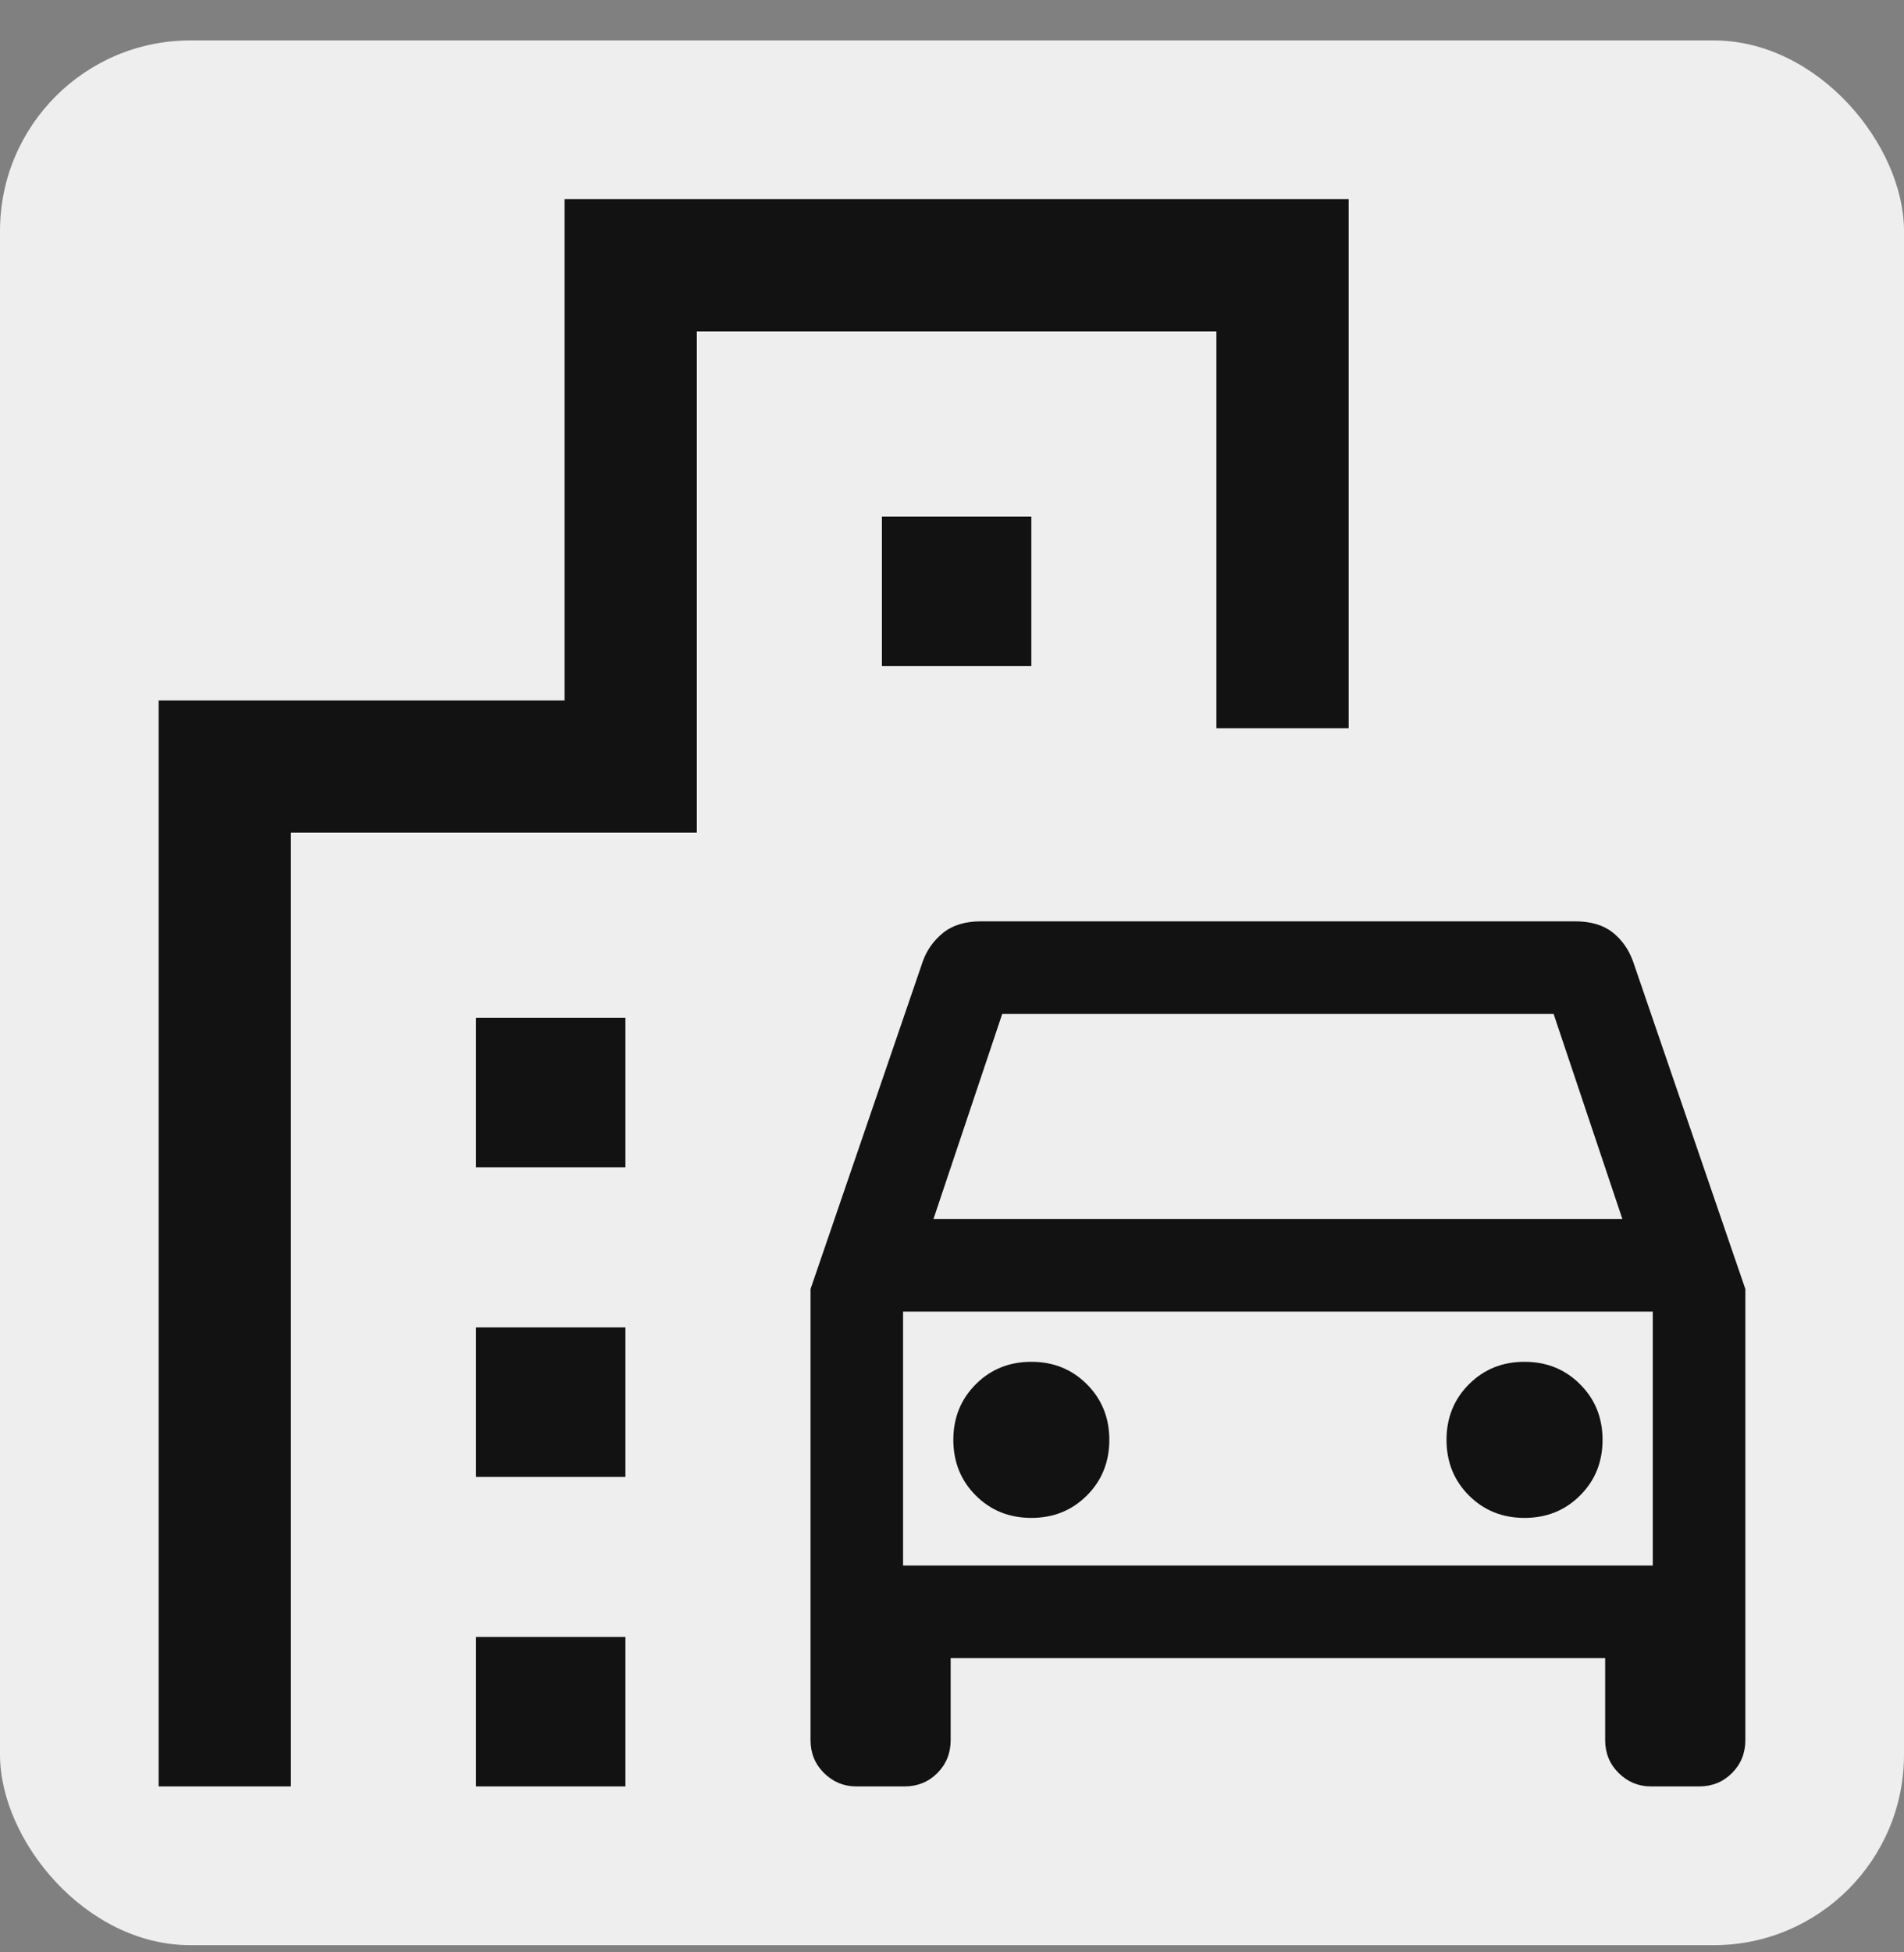 <svg width="40" height="41" viewBox="0 0 40 41" fill="none" xmlns="http://www.w3.org/2000/svg">
<rect x="0" y="0" width="40" height="41" fill="#808080" stroke="none"/>
<rect y="0.849" width="40" height="40" rx="4" fill="#EEEEEE"/>
<mask id="mask0_862_4772" style="mask-type:alpha" maskUnits="userSpaceOnUse" x="0" y="0" width="40" height="41">
<rect y="0.849" width="40" height="40" fill="#D9D9D9"/>
</mask>
<g mask="url(#mask0_862_4772)">
<path d="M17.028 36.543V27.07L19.389 20.182C19.472 19.95 19.613 19.753 19.812 19.591C20.012 19.429 20.278 19.348 20.611 19.348H33.083C33.417 19.348 33.681 19.425 33.875 19.578C34.069 19.73 34.213 19.932 34.305 20.182L36.667 27.07V36.543C36.667 36.817 36.573 37.048 36.386 37.235C36.199 37.422 35.969 37.515 35.694 37.515H34.687C34.423 37.515 34.197 37.422 34.007 37.235C33.817 37.048 33.722 36.817 33.722 36.543V34.82H19.972V36.543C19.972 36.817 19.878 37.048 19.692 37.235C19.505 37.422 19.274 37.515 19 37.515H17.993C17.729 37.515 17.502 37.422 17.312 37.235C17.123 37.048 17.028 36.817 17.028 36.543ZM19.611 25.598H34.083L32.639 21.293H21.055L19.611 25.598ZM21.667 31.876C22.131 31.876 22.52 31.719 22.834 31.405C23.148 31.091 23.305 30.701 23.305 30.237C23.305 29.773 23.148 29.384 22.834 29.07C22.52 28.755 22.131 28.598 21.667 28.598C21.202 28.598 20.813 28.755 20.499 29.07C20.185 29.384 20.028 29.773 20.028 30.237C20.028 30.701 20.185 31.091 20.499 31.405C20.813 31.719 21.202 31.876 21.667 31.876ZM32.028 31.876C32.492 31.876 32.881 31.719 33.195 31.405C33.51 31.091 33.667 30.701 33.667 30.237C33.667 29.773 33.51 29.384 33.195 29.07C32.881 28.755 32.492 28.598 32.028 28.598C31.563 28.598 31.174 28.755 30.86 29.07C30.546 29.384 30.389 29.773 30.389 30.237C30.389 30.701 30.546 31.091 30.86 31.405C31.174 31.719 31.563 31.876 32.028 31.876ZM10 24.515V21.376H13.139V24.515H10ZM18.528 13.987V10.848H21.667V13.987H18.528ZM10 31.015V27.876H13.139V31.015H10ZM10 37.515V34.376H13.139V37.515H10ZM3.333 37.515V14.71H11.861V4.182H28.333V15.293H25.555V6.96H14.639V17.487H6.111V37.515H3.333ZM18.972 32.876H34.722V27.543H18.972V32.876Z" fill="#121212"/>
</g>
</svg>
